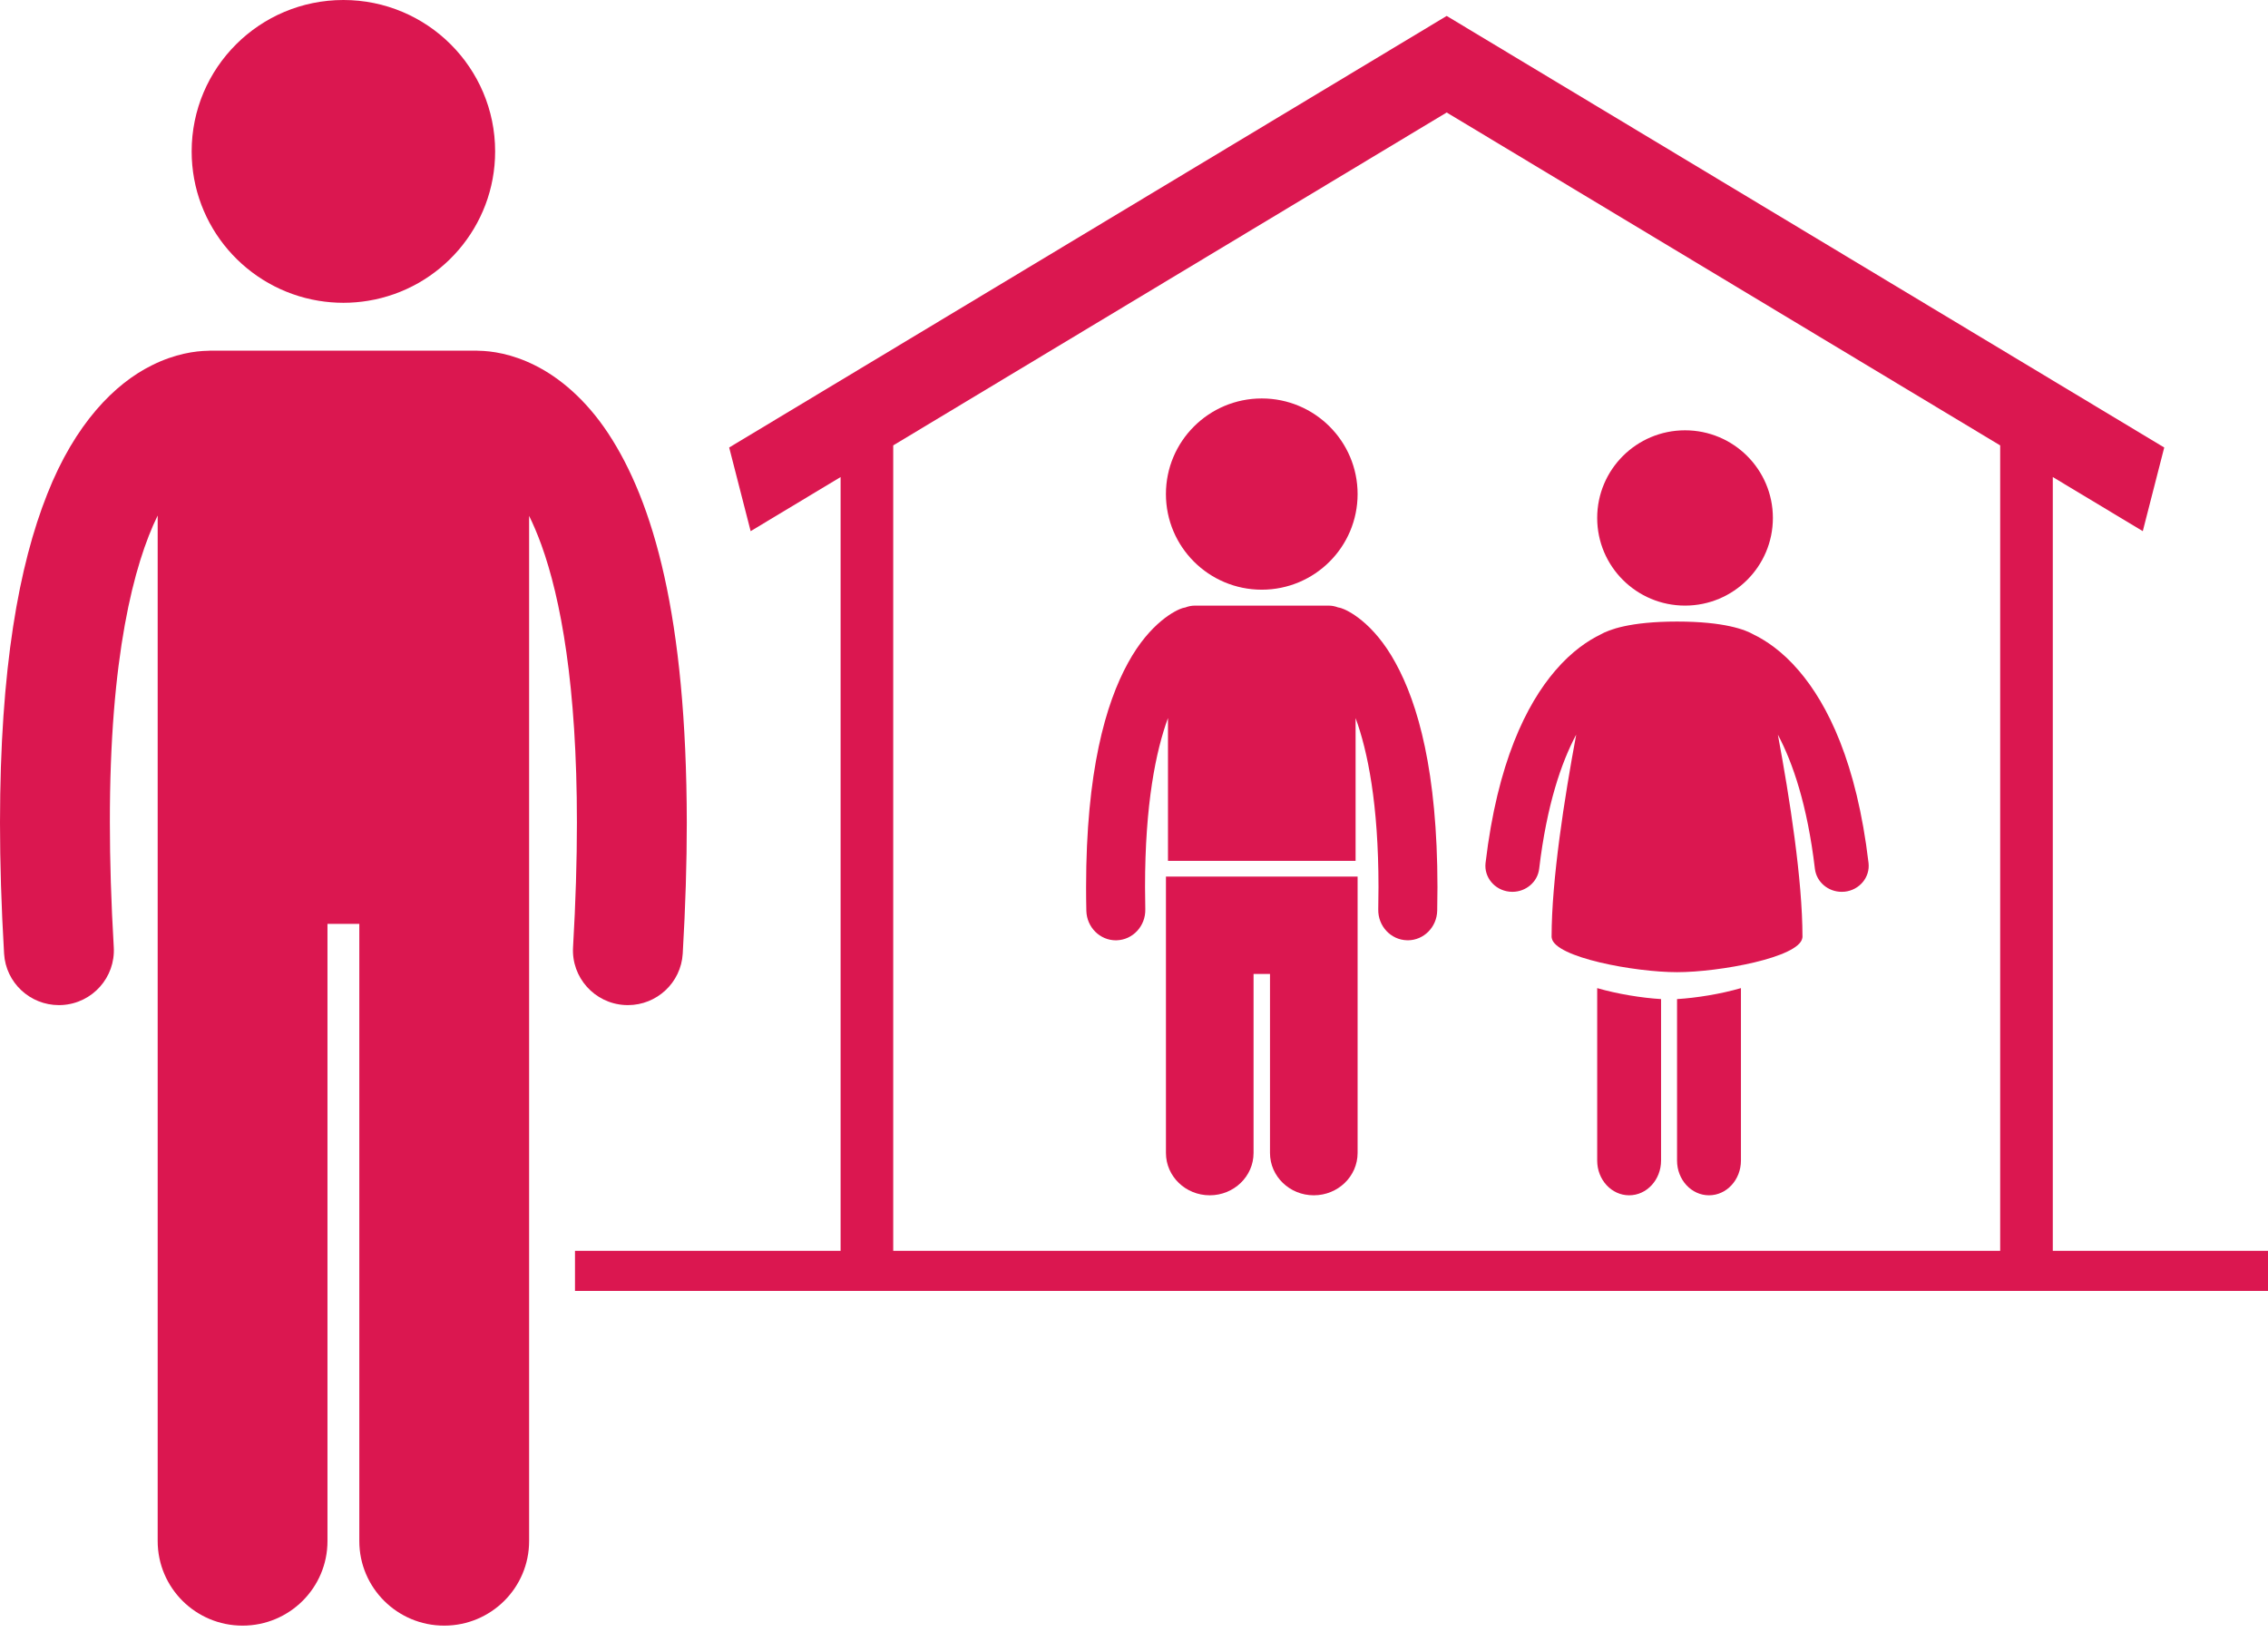 <?xml version="1.0" encoding="UTF-8"?>
<svg xmlns="http://www.w3.org/2000/svg" xmlns:xlink="http://www.w3.org/1999/xlink" width="105px" height="76px" viewBox="0 0 105 76">
  <!-- Generator: Sketch 50 (54983) - http://www.bohemiancoding.com/sketch -->
  <title>self-sustenance icon</title>
  <desc>Created with Sketch.</desc>
  <defs></defs>
  <g id="Page-1" stroke="none" stroke-width="1" fill="none" fill-rule="evenodd">
    <g id="About" transform="translate(-1068, -1351)" fill="#DB1750" fill-rule="nonzero">
      <g id="self-sustenance-icon" transform="translate(1068, 1351)">
        <polygon id="Shape" points="34.756 24.35 34.755 24.349 34.754 24.35"></polygon>
        <path d="M105,59.767 L105,57.909 L95.037,57.909 L95.037,22.086 L99.203,24.591 L100.196,20.718 L66.976,0.738 L33.758,20.718 L34.752,24.591 L38.917,22.086 L38.917,57.909 L26.62,57.909 L26.62,59.767 L105,59.767 Z M41.353,20.62 L66.976,5.208 L92.601,20.621 L92.601,57.909 L41.353,57.909 L41.353,20.62 Z" id="Shape"></path>
        <path d="M7.3,71.348 C7.3,73.51 9.06,75.262 11.23,75.262 C13.401,75.262 15.161,73.51 15.161,71.348 L15.161,42.774 L16.635,42.774 L16.635,71.348 C16.635,73.51 18.395,75.262 20.565,75.262 C22.736,75.262 24.496,73.51 24.496,71.348 L24.496,23.882 C24.685,24.267 24.875,24.708 25.062,25.222 C25.959,27.696 26.712,31.753 26.709,38.086 C26.709,39.831 26.653,41.749 26.53,43.854 C26.448,45.25 27.518,46.448 28.921,46.53 C28.971,46.533 29.021,46.534 29.071,46.534 C30.407,46.534 31.529,45.496 31.608,44.149 C31.736,41.954 31.796,39.94 31.796,38.087 C31.783,28.533 30.251,23.245 28.16,20.066 C27.117,18.487 25.895,17.475 24.766,16.914 C23.685,16.372 22.735,16.247 22.161,16.239 C22.121,16.237 22.08,16.233 22.039,16.233 L9.757,16.233 C9.713,16.233 9.67,16.237 9.627,16.24 C9.051,16.248 8.105,16.374 7.029,16.914 C5.319,17.758 3.476,19.605 2.186,22.878 C0.881,26.163 0.004,30.914 0,38.086 C0,39.939 0.06,41.955 0.189,44.15 C0.268,45.496 1.389,46.534 2.726,46.534 C2.776,46.534 2.826,46.533 2.877,46.53 C4.279,46.447 5.349,45.249 5.267,43.853 C5.143,41.748 5.087,39.831 5.087,38.086 C5.075,30.42 6.198,26.114 7.3,23.867 L7.3,71.348 Z" id="Shape"></path>
        <path d="M17.044,13.925 C20.378,13.379 22.923,10.491 22.923,7.01 C22.923,3.138 19.778,0 15.898,0 C12.018,0 8.873,3.138 8.873,7.01 C8.873,10.491 11.418,13.379 14.752,13.925 C15.125,13.986 15.508,14.019 15.898,14.019 C16.288,14.019 16.671,13.986 17.044,13.925 Z" id="Shape"></path>
        <path d="M73.944,53.731 C73.944,54.619 74.606,55.339 75.423,55.339 C76.239,55.339 76.901,54.619 76.901,53.731 L76.901,46.255 C76.002,46.201 74.877,46.018 73.944,45.747 L73.944,53.731 L73.944,53.731 Z" id="Shape"></path>
        <path d="M77.641,53.731 C77.641,54.619 78.303,55.339 79.12,55.339 C79.936,55.339 80.599,54.619 80.599,53.731 L80.599,45.747 C79.665,46.019 78.54,46.201 77.641,46.255 L77.641,53.731 L77.641,53.731 Z" id="Shape"></path>
        <ellipse id="Oval" cx="78.011" cy="23.98" rx="4.067" ry="4.058"></ellipse>
        <path d="M86.506,39.95 C85.957,35.306 84.618,32.613 83.285,31.056 C82.502,30.137 81.729,29.639 81.182,29.375 C80.807,29.158 79.836,28.776 77.641,28.776 C75.449,28.776 74.478,29.157 74.101,29.374 C73.554,29.638 72.781,30.136 71.996,31.056 C70.664,32.613 69.325,35.306 68.776,39.95 C68.698,40.61 69.19,41.206 69.875,41.281 C69.923,41.287 69.971,41.289 70.018,41.289 C70.644,41.289 71.185,40.836 71.258,40.222 C71.608,37.274 72.28,35.311 72.973,34.009 C72.424,36.957 71.833,40.74 71.833,43.372 C71.833,43.391 71.838,43.409 71.84,43.428 C71.988,44.329 75.683,45.009 77.641,45.009 C79.598,45.009 83.293,44.329 83.441,43.428 C83.444,43.409 83.448,43.391 83.448,43.372 C83.448,40.742 82.858,36.961 82.309,34.013 C83.001,35.315 83.674,37.278 84.023,40.222 C84.096,40.835 84.636,41.289 85.263,41.289 C85.311,41.289 85.358,41.286 85.406,41.282 C86.092,41.206 86.584,40.61 86.506,39.95 Z" id="Shape"></path>
        <ellipse id="Oval" cx="58.415" cy="22.874" rx="4.437" ry="4.427"></ellipse>
        <path d="M53.979,40.582 L53.979,42.107 L53.979,53.379 C53.979,54.462 54.887,55.339 56.007,55.339 C57.127,55.339 58.035,54.462 58.035,53.379 L58.035,45.091 L58.796,45.091 L58.796,53.379 C58.796,54.462 59.704,55.339 60.823,55.339 C61.943,55.339 62.852,54.462 62.852,53.379 L62.852,42.107 L62.852,40.582 L53.979,40.582 Z" id="Shape"></path>
        <path d="M62.085,28.153 C62.04,28.138 61.994,28.132 61.949,28.122 C61.814,28.071 61.67,28.039 61.518,28.039 L55.314,28.039 C55.158,28.039 55.011,28.071 54.873,28.125 C54.831,28.135 54.789,28.14 54.747,28.154 L54.747,28.153 C54.465,28.237 53.255,28.8 52.223,30.689 C51.185,32.577 50.283,35.717 50.282,41.073 C50.282,41.426 50.285,41.79 50.294,42.167 C50.313,42.928 50.92,43.534 51.659,43.534 C51.67,43.534 51.681,43.534 51.693,43.533 C52.446,43.514 53.041,42.872 53.023,42.098 C53.015,41.748 53.011,41.407 53.011,41.073 C53.01,37.227 53.512,34.772 54.073,33.243 L54.073,37.461 L54.073,39.856 L62.759,39.856 L62.759,37.461 L62.759,33.245 C63.319,34.773 63.82,37.231 63.819,41.073 C63.819,41.405 63.815,41.747 63.808,42.101 C63.791,42.874 64.389,43.515 65.143,43.532 C65.152,43.532 65.163,43.533 65.173,43.533 C65.913,43.533 66.521,42.926 66.537,42.162 C66.545,41.79 66.549,41.427 66.549,41.073 C66.547,35.717 65.647,32.576 64.608,30.689 C63.579,28.8 62.366,28.237 62.085,28.153 Z" id="Shape"></path>
      </g>
    </g>
  </g>
</svg>
